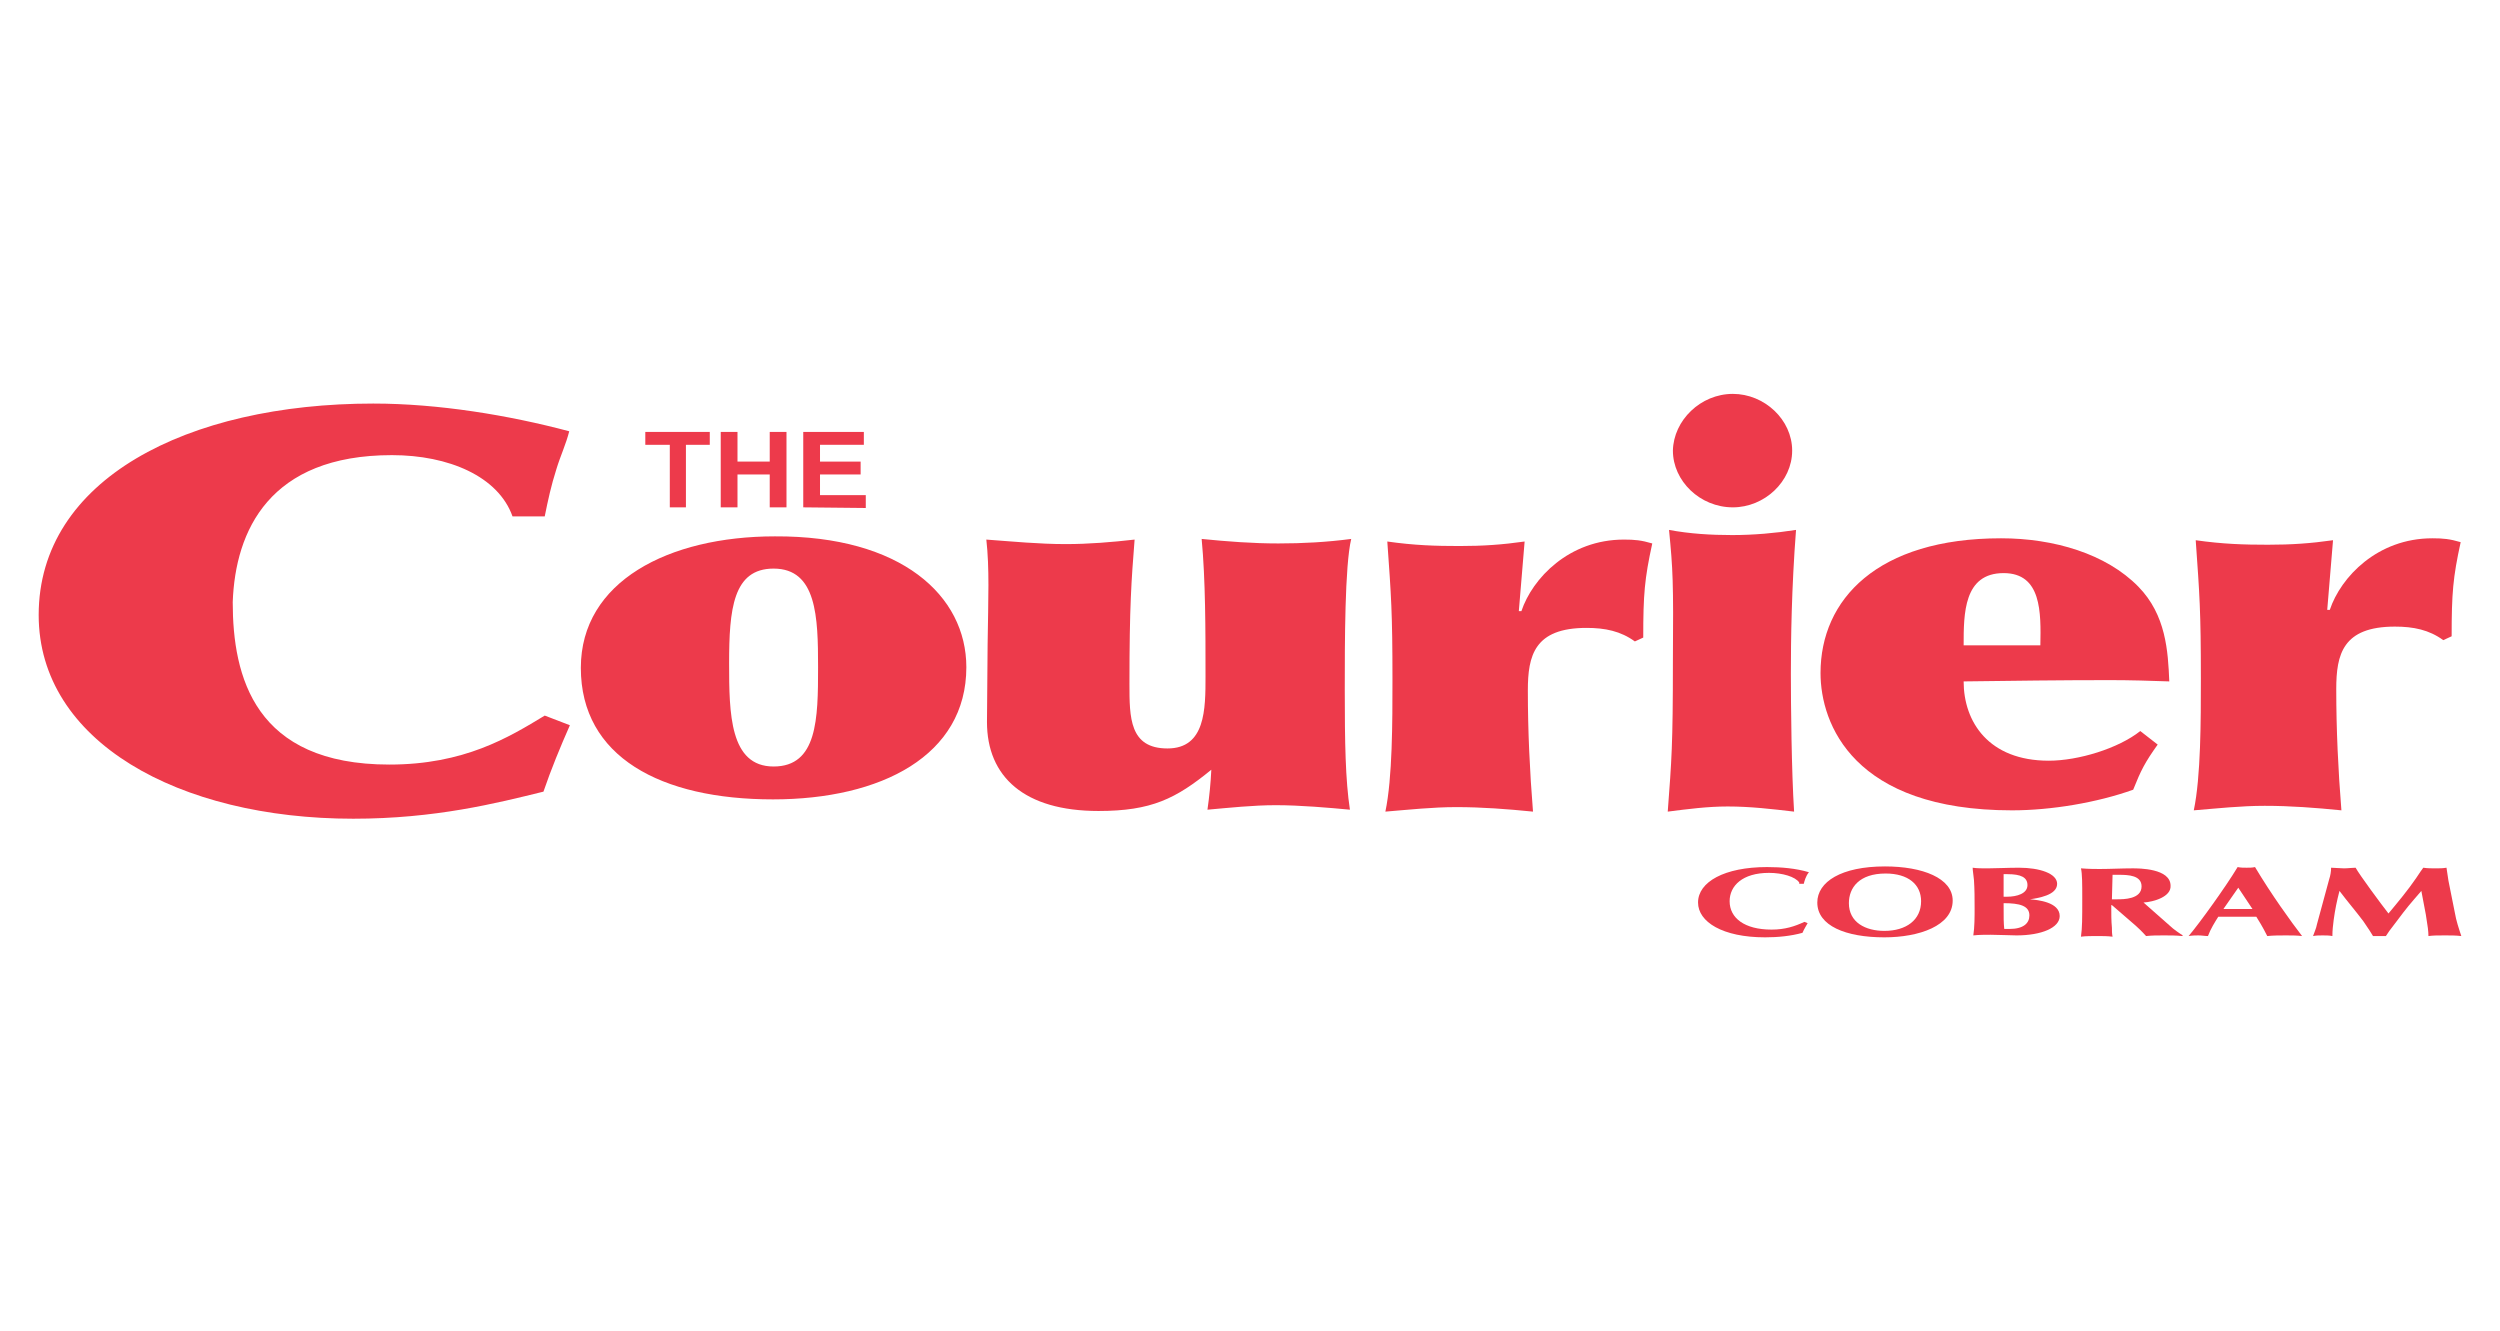 <?xml version="1.0" encoding="utf-8"?>
<!-- Generator: Adobe Illustrator 21.1.0, SVG Export Plug-In . SVG Version: 6.00 Build 0)  -->
<!DOCTYPE svg PUBLIC "-//W3C//DTD SVG 1.1//EN" "http://www.w3.org/Graphics/SVG/1.1/DTD/svg11.dtd">
<svg version="1.1" id="Layer_1" xmlns="http://www.w3.org/2000/svg" xmlns:xlink="http://www.w3.org/1999/xlink" x="0px" y="0px"
	 viewBox="0 0 387.8 206.5" style="enable-background:new 0 0 387.8 206.5;" xml:space="preserve">
<style type="text/css">
	.st0{fill:#ED3A4B;}
</style>
<g>
	<path class="st0" d="M79.5,80.1c-2.2-6.2-9.9-9.5-18.7-9.5c-19,0-24.3,11.7-24.7,22.8c0,11.6,3.4,25.2,24.3,25.2
		c11.6,0,18.5-4.2,24.1-7.6l3.9,1.5c-1.5,3.4-2.9,6.8-4.1,10.3c-7.3,1.8-16.8,4.2-29.5,4.2C27.7,127,6,115,6,95.4
		c0-21,23-32.8,51.9-32.8c10.1,0,21,1.8,30.4,4.3c-0.5,2-1.4,3.9-2,5.9c-0.8,2.5-1.3,4.8-1.8,7.3C84.5,80.1,79.5,80.1,79.5,80.1z"/>
	<path class="st0" d="M149.9,103.5c0,13.7-13.2,20.5-30,20.5c-17.4,0-29.8-6.6-29.8-20.4c0-13.4,13.6-20.4,30.1-20.4
		C139.8,83.1,149.9,92.4,149.9,103.5z M120,88.2c-6.3,0-6.9,6.3-6.9,14.7c0,7.8,0.1,16,6.9,16s6.9-7.4,6.9-15.4
		C126.9,95.7,126.7,88.2,120,88.2z"/>
	<path class="st0" d="M153,83.7c4.1,0.3,8.2,0.7,12.3,0.7c3.6,0,7.2-0.3,10.7-0.7c-0.5,6.4-0.8,10.3-0.8,22.4c0,5.2,0,10,5.9,10
		s5.9-6.1,5.9-11.2c0-7.1,0-15-0.6-21.3c4,0.4,7.9,0.7,11.9,0.7c3.8,0,7.5-0.2,11.3-0.7c-1,4.2-1,16.1-1,23.4c0,8.2,0.1,14,0.8,18.6
		c-3.2-0.3-7.7-0.7-11.5-0.7c-3.5,0-7.2,0.4-10.6,0.7c0.3-2.1,0.5-4.1,0.6-6.2c-5.5,4.5-9.3,6.4-17.5,6.4
		c-11.5,0-17.3-5.3-17.3-13.8c0-3.4,0.1-8.8,0.1-12.1C153.3,92.7,153.5,88.2,153,83.7z"/>
	<path class="st0" d="M235.6,94.8h0.4c1.7-5.1,7.4-11.1,15.9-11.1c1.7,0,2.7,0.1,4.4,0.6c-1.2,5.5-1.4,7.9-1.4,14.6l-1.3,0.6
		c-2.2-1.6-4.6-2.1-7.5-2.1c-8.1,0-9.1,4.3-9.1,9.7c0,6.3,0.3,12.6,0.8,18.8c-4-0.4-7.9-0.7-11.9-0.7c-3.7,0-7.3,0.4-11,0.7
		c1.1-5.2,1.1-14,1.1-20.4c0-10.6-0.2-13-0.8-21.5c4.2,0.6,7.5,0.7,11.2,0.7c3.6,0,6.6-0.2,10.1-0.7L235.6,94.8z"/>
	<path class="st0" d="M258.9,82.2c3.2,0.6,6.5,0.8,9.8,0.8s6.7-0.3,9.9-0.8c-0.7,9.1-0.8,17.1-0.8,22.3c0,4.8,0.1,15.1,0.5,21.4
		c-3.4-0.4-6.8-0.8-10.3-0.8c-3.1,0-6.2,0.4-9.3,0.8c0.6-8,0.8-10.3,0.8-23.2C259.6,90.1,259.5,88.4,258.9,82.2z M268.8,61.1
		c4.9,0,9.2,4,9.2,8.8s-4.3,8.8-9.2,8.8c-5.1,0-9.3-4.1-9.3-8.8C259.6,65.2,263.8,61.1,268.8,61.1z"/>
	<path class="st0" d="M334.7,115.5c-2,2.8-2.6,4-3.8,7c-5.6,2-12.7,3.2-18.8,3.2c-24.6,0-29.7-13.4-29.7-21.3
		c0-11.4,8.8-20.9,28-20.9c8.2,0,16.3,2.4,21.3,7.5c4.3,4.4,4.6,10,4.8,14.7c-2.7-0.1-6.2-0.2-9.2-0.2c-7.6,0-15.1,0.1-22.7,0.2
		c0,6.3,3.9,12.3,13.2,12.3c4.6,0,10.8-1.9,14.2-4.6L334.7,115.5z M316.5,100.1c0.1-5.1,0.2-11.2-5.7-11.2c-6.2,0-6.2,6.3-6.2,11.2
		H316.5z"/>
	<path class="st0" d="M361,94.6h0.4c1.7-5.1,7.4-11.1,15.9-11.1c1.7,0,2.7,0.1,4.4,0.6c-1.2,5.5-1.4,7.9-1.4,14.6l-1.3,0.6
		c-2.2-1.6-4.6-2.1-7.5-2.1c-8.1,0-9.1,4.3-9.1,9.7c0,6.3,0.3,12.6,0.8,18.8c-4-0.4-7.9-0.7-11.9-0.7c-3.7,0-7.3,0.4-11,0.7
		c1.1-5.2,1.1-14,1.1-20.4c0-10.6-0.2-13-0.8-21.5c4.2,0.6,7.5,0.7,11.2,0.7c3.6,0,6.6-0.2,10.1-0.7L361,94.6z"/>
	<g>
		<path class="st0" d="M103.9,78.7V69h-3.8v-2h10v2h-3.7v9.7H103.9z"/>
		<path class="st0" d="M111.8,78.7V67h2.6v4.6h5V67h2.6v11.7h-2.6v-5.1h-5v5.1H111.8z"/>
		<path class="st0" d="M124.6,78.7V67h9.4v2h-6.8v2.6h6.3v2h-6.3v3.2h7.1v2L124.6,78.7L124.6,78.7z"/>
	</g>
	<g>
		<path class="st0" d="M279.1,136.9c-0.6-0.9-2.6-1.5-4.7-1.5c-4.1,0-6.1,2-6.1,4.4c0,2.6,2.3,4.4,6.5,4.4c2.1,0,3.6-0.5,5.1-1.2
			l0.5,0.2c-0.2,0.4-0.5,0.8-0.8,1.5c-1.8,0.5-3.8,0.7-5.8,0.7c-6.6,0-10.4-2.4-10.4-5.4c0-3.2,4.1-5.5,10.7-5.5
			c2.2,0,4.5,0.2,6.5,0.8c-0.5,0.6-0.7,1.4-0.8,1.8h-0.7V136.9z"/>
		<path class="st0" d="M292.3,145.4c-6,0-10.4-1.8-10.4-5.4c0-3.2,3.7-5.6,10.5-5.6c5.8,0,10.5,1.8,10.5,5.3
			C302.9,143.6,297.7,145.4,292.3,145.4z M292.5,135.5c-4.1,0-5.7,2.2-5.7,4.6c0,3,2.6,4.3,5.5,4.3c3.4,0,5.7-1.7,5.7-4.6
			C298,137.2,296,135.5,292.5,135.5z"/>
		<path class="st0" d="M314.9,139.5c1.1,0.1,4.6,0.4,4.6,2.6c0,1.8-2.8,3-6.7,3c-0.7,0-2.9-0.1-4-0.1c-0.9,0-1.8,0-2.7,0.1
			c0.2-1.3,0.2-2.9,0.2-4.2c0-1.5,0-2.9-0.1-4.4c-0.1-1-0.2-1.5-0.2-1.9c0.6,0.1,1.5,0.1,2.3,0.1c1.3,0,3.1-0.1,4.9-0.1
			c3.2,0,5.9,0.9,5.9,2.5C319.1,138.9,316.1,139.3,314.9,139.5L314.9,139.5z M310.8,139.1c0.2,0,0.4,0,0.5,0c1.6,0,3.2-0.5,3.2-1.8
			c0-1.2-1-1.7-3.1-1.7c-0.2,0-0.3,0-0.6,0c0,0.2,0,1.1,0,1.3V139.1z M310.8,140.1c0,2.5,0,3,0.1,4c0.2,0,0.5,0,0.8,0
			c2.2,0,3.1-0.9,3.1-2.1C314.8,140.5,313.3,140.1,310.8,140.1z"/>
		<path class="st0" d="M332.5,140l4.2,3.7c0.4,0.4,1.4,1.1,1.9,1.4l-0.1,0.1c-0.9-0.1-1.9-0.1-2.8-0.1c-1.2,0-1.8,0-2.8,0.1
			c-0.1-0.1-0.6-0.7-1.6-1.6l-3.7-3.2h-0.1c0,0,0,0,0,0.1c0,1.4,0,2.3,0.1,3.4c0,0.5,0,0.9,0.1,1.4c-0.8-0.1-1.6-0.1-2.4-0.1
			c-0.7,0-1.8,0-2.5,0.1c0.2-1.4,0.2-2.8,0.2-5.9c0-2.4,0-3.8-0.2-4.7c1.2,0.1,2.3,0.1,2.9,0.1c1.7,0,3.4-0.1,5.1-0.1
			c1,0,5.9,0,5.9,2.7C336.8,139.1,334.1,139.9,332.5,140z M327.6,139.5c0.2,0,0.5,0,0.8,0c1,0,3.8,0,3.8-2c0-1.7-2-1.8-3.5-1.8
			c-0.4,0-0.7,0-1,0L327.6,139.5z"/>
		<path class="st0" d="M347.1,134.5c0.5,0.1,0.9,0.1,1.4,0.1c0.4,0,0.9,0,1.3-0.1c2.5,4.2,5.6,8.5,7.3,10.7
			c-0.8-0.1-1.7-0.1-2.5-0.1c-0.9,0-2,0-2.9,0.1c-0.8-1.6-1.4-2.5-1.7-3c-0.9,0-1.8,0-2.8,0s-2.1,0-3.1,0c-0.5,0.8-1.2,1.9-1.6,3
			c-0.5,0-0.9-0.1-1.5-0.1c-0.3,0-0.9,0-1.5,0.1C341.2,143.2,345.3,137.5,347.1,134.5z M347.2,137.7l-2.3,3.3c0.7,0,1.5,0,2.2,0
			c0.8,0,1.5,0,2.3,0L347.2,137.7z"/>
		<path class="st0" d="M380.8,141.6c0.2,1.2,0.6,2.4,1,3.6c-0.9-0.1-1.6-0.1-2.5-0.1c-1.2,0-1.8,0-2.6,0.1c0-0.7-0.1-1.5-0.4-3.3
			c-0.1-0.6-0.6-3.2-0.7-3.7c-1.9,2.2-2.1,2.4-3.9,4.8c-1.1,1.4-1.2,1.6-1.6,2.2c-0.2,0-0.5,0-1,0s-0.8,0-1,0
			c-0.3-0.5-0.6-1-1.5-2.3c-1.2-1.6-2.5-3.1-3.7-4.7c-0.4,1.5-0.7,3-0.9,4.5c-0.1,0.8-0.2,1.6-0.2,2.5c-0.5-0.1-1-0.1-1.5-0.1
			s-1,0-1.5,0.1c0.2-0.6,0.5-1.2,0.6-1.8l1.9-7c0.2-0.6,0.3-1.2,0.3-1.8c0.5,0,1.4,0.1,2,0.1s1.3-0.1,1.8-0.1c0.6,1.1,4,5.7,5.1,7.1
			c1.5-1.8,3-3.6,4.3-5.5c0.6-0.9,0.8-1.2,1.1-1.6c0.6,0.1,1.3,0.1,1.9,0.1c0.7,0,1.1,0,1.7-0.1c0.1,0.6,0.2,1.4,0.3,2L380.8,141.6z
			"/>
	</g>
</g>
</svg>
